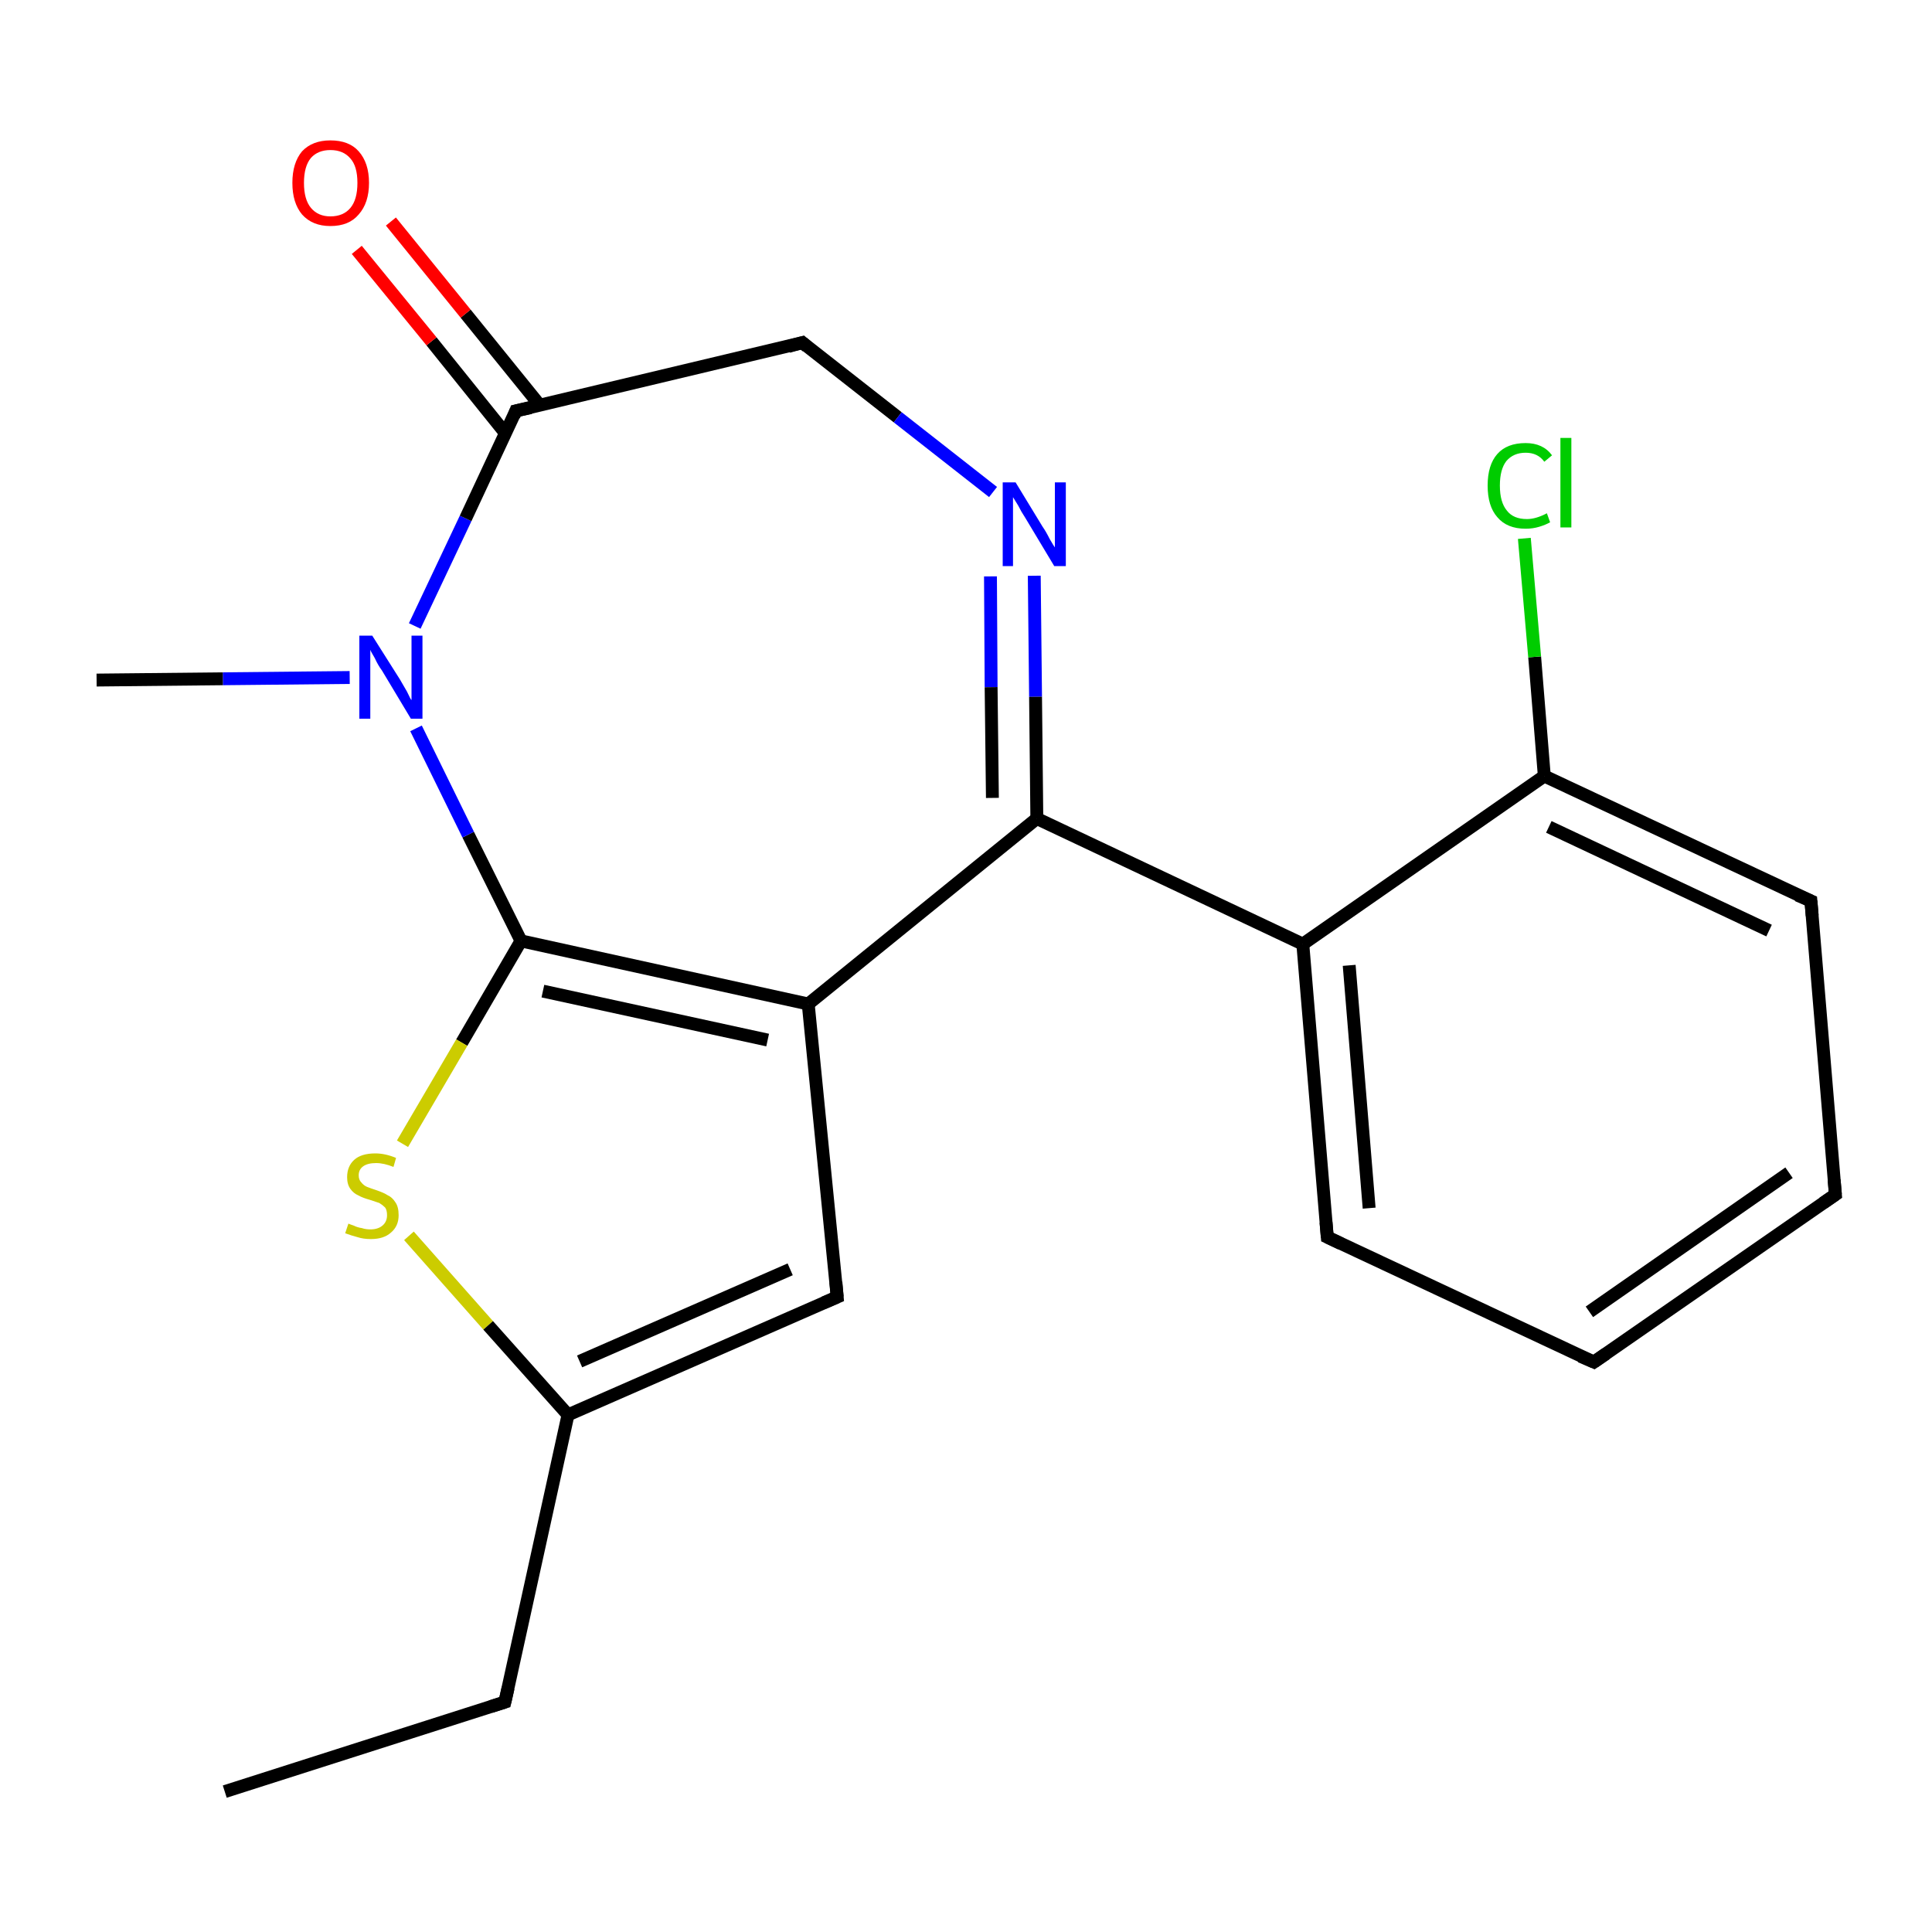 <?xml version='1.0' encoding='iso-8859-1'?>
<svg version='1.1' baseProfile='full'
              xmlns='http://www.w3.org/2000/svg'
                      xmlns:rdkit='http://www.rdkit.org/xml'
                      xmlns:xlink='http://www.w3.org/1999/xlink'
                  xml:space='preserve'
width='300px' height='300px' viewBox='0 0 300 300'>
<!-- END OF HEADER -->
<rect style='opacity:1.0;fill:#FFFFFF;stroke:none' width='300.0' height='300.0' x='0.0' y='0.0'> </rect>
<path class='bond-0 atom-0 atom-1' d='M 34.9,278.2 L 78.4,264.3' style='fill:none;fill-rule:evenodd;stroke:#000000;stroke-width:2.0px;stroke-linecap:butt;stroke-linejoin:miter;stroke-opacity:1' />
<path class='bond-1 atom-1 atom-2' d='M 78.4,264.3 L 88.2,219.7' style='fill:none;fill-rule:evenodd;stroke:#000000;stroke-width:2.0px;stroke-linecap:butt;stroke-linejoin:miter;stroke-opacity:1' />
<path class='bond-2 atom-2 atom-3' d='M 88.2,219.7 L 130.0,201.4' style='fill:none;fill-rule:evenodd;stroke:#000000;stroke-width:2.0px;stroke-linecap:butt;stroke-linejoin:miter;stroke-opacity:1' />
<path class='bond-2 atom-2 atom-3' d='M 90.0,211.4 L 122.7,197.1' style='fill:none;fill-rule:evenodd;stroke:#000000;stroke-width:2.0px;stroke-linecap:butt;stroke-linejoin:miter;stroke-opacity:1' />
<path class='bond-3 atom-3 atom-4' d='M 130.0,201.4 L 125.5,155.9' style='fill:none;fill-rule:evenodd;stroke:#000000;stroke-width:2.0px;stroke-linecap:butt;stroke-linejoin:miter;stroke-opacity:1' />
<path class='bond-4 atom-4 atom-5' d='M 125.5,155.9 L 80.9,146.1' style='fill:none;fill-rule:evenodd;stroke:#000000;stroke-width:2.0px;stroke-linecap:butt;stroke-linejoin:miter;stroke-opacity:1' />
<path class='bond-4 atom-4 atom-5' d='M 119.2,161.5 L 84.3,153.9' style='fill:none;fill-rule:evenodd;stroke:#000000;stroke-width:2.0px;stroke-linecap:butt;stroke-linejoin:miter;stroke-opacity:1' />
<path class='bond-5 atom-5 atom-6' d='M 80.9,146.1 L 71.7,161.9' style='fill:none;fill-rule:evenodd;stroke:#000000;stroke-width:2.0px;stroke-linecap:butt;stroke-linejoin:miter;stroke-opacity:1' />
<path class='bond-5 atom-5 atom-6' d='M 71.7,161.9 L 62.5,177.6' style='fill:none;fill-rule:evenodd;stroke:#CCCC00;stroke-width:2.0px;stroke-linecap:butt;stroke-linejoin:miter;stroke-opacity:1' />
<path class='bond-6 atom-5 atom-7' d='M 80.9,146.1 L 72.7,129.6' style='fill:none;fill-rule:evenodd;stroke:#000000;stroke-width:2.0px;stroke-linecap:butt;stroke-linejoin:miter;stroke-opacity:1' />
<path class='bond-6 atom-5 atom-7' d='M 72.7,129.6 L 64.6,113.1' style='fill:none;fill-rule:evenodd;stroke:#0000FF;stroke-width:2.0px;stroke-linecap:butt;stroke-linejoin:miter;stroke-opacity:1' />
<path class='bond-7 atom-7 atom-8' d='M 54.3,105.2 L 34.6,105.4' style='fill:none;fill-rule:evenodd;stroke:#0000FF;stroke-width:2.0px;stroke-linecap:butt;stroke-linejoin:miter;stroke-opacity:1' />
<path class='bond-7 atom-7 atom-8' d='M 34.6,105.4 L 15.0,105.6' style='fill:none;fill-rule:evenodd;stroke:#000000;stroke-width:2.0px;stroke-linecap:butt;stroke-linejoin:miter;stroke-opacity:1' />
<path class='bond-8 atom-7 atom-9' d='M 64.4,97.2 L 72.3,80.5' style='fill:none;fill-rule:evenodd;stroke:#0000FF;stroke-width:2.0px;stroke-linecap:butt;stroke-linejoin:miter;stroke-opacity:1' />
<path class='bond-8 atom-7 atom-9' d='M 72.3,80.5 L 80.1,63.8' style='fill:none;fill-rule:evenodd;stroke:#000000;stroke-width:2.0px;stroke-linecap:butt;stroke-linejoin:miter;stroke-opacity:1' />
<path class='bond-9 atom-9 atom-10' d='M 83.8,62.9 L 72.3,48.7' style='fill:none;fill-rule:evenodd;stroke:#000000;stroke-width:2.0px;stroke-linecap:butt;stroke-linejoin:miter;stroke-opacity:1' />
<path class='bond-9 atom-9 atom-10' d='M 72.3,48.7 L 60.7,34.4' style='fill:none;fill-rule:evenodd;stroke:#FF0000;stroke-width:2.0px;stroke-linecap:butt;stroke-linejoin:miter;stroke-opacity:1' />
<path class='bond-9 atom-9 atom-10' d='M 78.5,67.3 L 67.0,53.0' style='fill:none;fill-rule:evenodd;stroke:#000000;stroke-width:2.0px;stroke-linecap:butt;stroke-linejoin:miter;stroke-opacity:1' />
<path class='bond-9 atom-9 atom-10' d='M 67.0,53.0 L 55.4,38.8' style='fill:none;fill-rule:evenodd;stroke:#FF0000;stroke-width:2.0px;stroke-linecap:butt;stroke-linejoin:miter;stroke-opacity:1' />
<path class='bond-10 atom-9 atom-11' d='M 80.1,63.8 L 124.6,53.2' style='fill:none;fill-rule:evenodd;stroke:#000000;stroke-width:2.0px;stroke-linecap:butt;stroke-linejoin:miter;stroke-opacity:1' />
<path class='bond-11 atom-11 atom-12' d='M 124.6,53.2 L 139.4,64.8' style='fill:none;fill-rule:evenodd;stroke:#000000;stroke-width:2.0px;stroke-linecap:butt;stroke-linejoin:miter;stroke-opacity:1' />
<path class='bond-11 atom-11 atom-12' d='M 139.4,64.8 L 154.2,76.4' style='fill:none;fill-rule:evenodd;stroke:#0000FF;stroke-width:2.0px;stroke-linecap:butt;stroke-linejoin:miter;stroke-opacity:1' />
<path class='bond-12 atom-12 atom-13' d='M 160.6,89.4 L 160.8,108.2' style='fill:none;fill-rule:evenodd;stroke:#0000FF;stroke-width:2.0px;stroke-linecap:butt;stroke-linejoin:miter;stroke-opacity:1' />
<path class='bond-12 atom-12 atom-13' d='M 160.8,108.2 L 161.0,127.1' style='fill:none;fill-rule:evenodd;stroke:#000000;stroke-width:2.0px;stroke-linecap:butt;stroke-linejoin:miter;stroke-opacity:1' />
<path class='bond-12 atom-12 atom-13' d='M 153.8,89.5 L 153.9,106.7' style='fill:none;fill-rule:evenodd;stroke:#0000FF;stroke-width:2.0px;stroke-linecap:butt;stroke-linejoin:miter;stroke-opacity:1' />
<path class='bond-12 atom-12 atom-13' d='M 153.9,106.7 L 154.1,123.9' style='fill:none;fill-rule:evenodd;stroke:#000000;stroke-width:2.0px;stroke-linecap:butt;stroke-linejoin:miter;stroke-opacity:1' />
<path class='bond-13 atom-13 atom-14' d='M 161.0,127.1 L 202.3,146.6' style='fill:none;fill-rule:evenodd;stroke:#000000;stroke-width:2.0px;stroke-linecap:butt;stroke-linejoin:miter;stroke-opacity:1' />
<path class='bond-14 atom-14 atom-15' d='M 202.3,146.6 L 206.1,192.1' style='fill:none;fill-rule:evenodd;stroke:#000000;stroke-width:2.0px;stroke-linecap:butt;stroke-linejoin:miter;stroke-opacity:1' />
<path class='bond-14 atom-14 atom-15' d='M 209.5,149.9 L 212.6,187.6' style='fill:none;fill-rule:evenodd;stroke:#000000;stroke-width:2.0px;stroke-linecap:butt;stroke-linejoin:miter;stroke-opacity:1' />
<path class='bond-15 atom-15 atom-16' d='M 206.1,192.1 L 247.5,211.5' style='fill:none;fill-rule:evenodd;stroke:#000000;stroke-width:2.0px;stroke-linecap:butt;stroke-linejoin:miter;stroke-opacity:1' />
<path class='bond-16 atom-16 atom-17' d='M 247.5,211.5 L 285.0,185.5' style='fill:none;fill-rule:evenodd;stroke:#000000;stroke-width:2.0px;stroke-linecap:butt;stroke-linejoin:miter;stroke-opacity:1' />
<path class='bond-16 atom-16 atom-17' d='M 246.8,203.7 L 277.8,182.1' style='fill:none;fill-rule:evenodd;stroke:#000000;stroke-width:2.0px;stroke-linecap:butt;stroke-linejoin:miter;stroke-opacity:1' />
<path class='bond-17 atom-17 atom-18' d='M 285.0,185.5 L 281.2,139.9' style='fill:none;fill-rule:evenodd;stroke:#000000;stroke-width:2.0px;stroke-linecap:butt;stroke-linejoin:miter;stroke-opacity:1' />
<path class='bond-18 atom-18 atom-19' d='M 281.2,139.9 L 239.8,120.5' style='fill:none;fill-rule:evenodd;stroke:#000000;stroke-width:2.0px;stroke-linecap:butt;stroke-linejoin:miter;stroke-opacity:1' />
<path class='bond-18 atom-18 atom-19' d='M 274.7,144.5 L 240.5,128.4' style='fill:none;fill-rule:evenodd;stroke:#000000;stroke-width:2.0px;stroke-linecap:butt;stroke-linejoin:miter;stroke-opacity:1' />
<path class='bond-19 atom-19 atom-20' d='M 239.8,120.5 L 238.3,102.0' style='fill:none;fill-rule:evenodd;stroke:#000000;stroke-width:2.0px;stroke-linecap:butt;stroke-linejoin:miter;stroke-opacity:1' />
<path class='bond-19 atom-19 atom-20' d='M 238.3,102.0 L 236.7,83.6' style='fill:none;fill-rule:evenodd;stroke:#00CC00;stroke-width:2.0px;stroke-linecap:butt;stroke-linejoin:miter;stroke-opacity:1' />
<path class='bond-20 atom-6 atom-2' d='M 63.5,191.9 L 75.8,205.8' style='fill:none;fill-rule:evenodd;stroke:#CCCC00;stroke-width:2.0px;stroke-linecap:butt;stroke-linejoin:miter;stroke-opacity:1' />
<path class='bond-20 atom-6 atom-2' d='M 75.8,205.8 L 88.2,219.7' style='fill:none;fill-rule:evenodd;stroke:#000000;stroke-width:2.0px;stroke-linecap:butt;stroke-linejoin:miter;stroke-opacity:1' />
<path class='bond-21 atom-19 atom-14' d='M 239.8,120.5 L 202.3,146.6' style='fill:none;fill-rule:evenodd;stroke:#000000;stroke-width:2.0px;stroke-linecap:butt;stroke-linejoin:miter;stroke-opacity:1' />
<path class='bond-22 atom-13 atom-4' d='M 161.0,127.1 L 125.5,155.9' style='fill:none;fill-rule:evenodd;stroke:#000000;stroke-width:2.0px;stroke-linecap:butt;stroke-linejoin:miter;stroke-opacity:1' />
<path d='M 76.2,265.0 L 78.4,264.3 L 78.9,262.1' style='fill:none;stroke:#000000;stroke-width:2.0px;stroke-linecap:butt;stroke-linejoin:miter;stroke-miterlimit:10;stroke-opacity:1;' />
<path d='M 127.9,202.3 L 130.0,201.4 L 129.8,199.1' style='fill:none;stroke:#000000;stroke-width:2.0px;stroke-linecap:butt;stroke-linejoin:miter;stroke-miterlimit:10;stroke-opacity:1;' />
<path d='M 79.8,64.6 L 80.1,63.8 L 82.4,63.3' style='fill:none;stroke:#000000;stroke-width:2.0px;stroke-linecap:butt;stroke-linejoin:miter;stroke-miterlimit:10;stroke-opacity:1;' />
<path d='M 122.4,53.8 L 124.6,53.2 L 125.3,53.8' style='fill:none;stroke:#000000;stroke-width:2.0px;stroke-linecap:butt;stroke-linejoin:miter;stroke-miterlimit:10;stroke-opacity:1;' />
<path d='M 205.9,189.8 L 206.1,192.1 L 208.2,193.1' style='fill:none;stroke:#000000;stroke-width:2.0px;stroke-linecap:butt;stroke-linejoin:miter;stroke-miterlimit:10;stroke-opacity:1;' />
<path d='M 245.4,210.6 L 247.5,211.5 L 249.4,210.2' style='fill:none;stroke:#000000;stroke-width:2.0px;stroke-linecap:butt;stroke-linejoin:miter;stroke-miterlimit:10;stroke-opacity:1;' />
<path d='M 283.1,186.8 L 285.0,185.5 L 284.8,183.2' style='fill:none;stroke:#000000;stroke-width:2.0px;stroke-linecap:butt;stroke-linejoin:miter;stroke-miterlimit:10;stroke-opacity:1;' />
<path d='M 281.4,142.2 L 281.2,139.9 L 279.1,139.0' style='fill:none;stroke:#000000;stroke-width:2.0px;stroke-linecap:butt;stroke-linejoin:miter;stroke-miterlimit:10;stroke-opacity:1;' />
<path class='atom-6' d='M 54.1 190.0
Q 54.3 190.1, 54.9 190.3
Q 55.5 190.6, 56.2 190.7
Q 56.8 190.9, 57.5 190.9
Q 58.7 190.9, 59.4 190.3
Q 60.1 189.7, 60.1 188.7
Q 60.1 187.9, 59.8 187.5
Q 59.4 187.1, 58.9 186.8
Q 58.3 186.6, 57.4 186.3
Q 56.3 186.0, 55.6 185.6
Q 54.9 185.3, 54.4 184.6
Q 53.9 183.9, 53.9 182.8
Q 53.9 181.1, 55.0 180.1
Q 56.1 179.1, 58.3 179.1
Q 59.8 179.1, 61.5 179.8
L 61.1 181.2
Q 59.6 180.6, 58.4 180.6
Q 57.1 180.6, 56.4 181.1
Q 55.7 181.6, 55.7 182.5
Q 55.7 183.2, 56.1 183.6
Q 56.5 184.1, 57.0 184.3
Q 57.5 184.5, 58.4 184.8
Q 59.6 185.2, 60.2 185.6
Q 60.9 185.9, 61.4 186.7
Q 61.9 187.4, 61.9 188.7
Q 61.9 190.4, 60.7 191.4
Q 59.6 192.4, 57.6 192.4
Q 56.4 192.4, 55.5 192.1
Q 54.7 191.9, 53.6 191.5
L 54.1 190.0
' fill='#CCCC00'/>
<path class='atom-7' d='M 57.8 98.7
L 62.1 105.5
Q 62.5 106.2, 63.2 107.4
Q 63.8 108.7, 63.9 108.7
L 63.9 98.7
L 65.6 98.7
L 65.6 111.6
L 63.8 111.6
L 59.3 104.1
Q 58.7 103.3, 58.2 102.2
Q 57.6 101.2, 57.5 100.9
L 57.5 111.6
L 55.8 111.6
L 55.8 98.7
L 57.8 98.7
' fill='#0000FF'/>
<path class='atom-10' d='M 45.4 28.4
Q 45.4 25.3, 46.9 23.5
Q 48.5 21.8, 51.3 21.8
Q 54.2 21.8, 55.7 23.5
Q 57.3 25.3, 57.3 28.4
Q 57.3 31.5, 55.7 33.3
Q 54.2 35.1, 51.3 35.1
Q 48.5 35.1, 46.9 33.3
Q 45.4 31.5, 45.4 28.4
M 51.3 33.6
Q 53.3 33.6, 54.4 32.3
Q 55.5 31.0, 55.5 28.4
Q 55.5 25.8, 54.4 24.6
Q 53.3 23.3, 51.3 23.3
Q 49.4 23.3, 48.3 24.5
Q 47.2 25.8, 47.2 28.4
Q 47.2 31.0, 48.3 32.3
Q 49.4 33.6, 51.3 33.6
' fill='#FF0000'/>
<path class='atom-12' d='M 157.7 74.9
L 161.9 81.8
Q 162.4 82.5, 163.0 83.7
Q 163.7 84.9, 163.8 85.0
L 163.8 74.9
L 165.5 74.9
L 165.5 87.9
L 163.7 87.9
L 159.2 80.4
Q 158.6 79.5, 158.1 78.5
Q 157.5 77.5, 157.3 77.2
L 157.3 87.9
L 155.7 87.9
L 155.7 74.9
L 157.7 74.9
' fill='#0000FF'/>
<path class='atom-20' d='M 231.0 75.4
Q 231.0 72.2, 232.5 70.5
Q 234.0 68.8, 236.9 68.8
Q 239.6 68.8, 241.0 70.7
L 239.8 71.7
Q 238.8 70.3, 236.9 70.3
Q 235.0 70.3, 233.9 71.6
Q 232.9 72.9, 232.9 75.4
Q 232.9 78.0, 234.0 79.3
Q 235.0 80.6, 237.1 80.6
Q 238.5 80.6, 240.2 79.7
L 240.7 81.1
Q 240.0 81.5, 239.0 81.8
Q 238.0 82.1, 236.9 82.1
Q 234.0 82.1, 232.5 80.3
Q 231.0 78.6, 231.0 75.4
' fill='#00CC00'/>
<path class='atom-20' d='M 242.3 68.0
L 244.0 68.0
L 244.0 81.9
L 242.3 81.9
L 242.3 68.0
' fill='#00CC00'/>
</svg>

